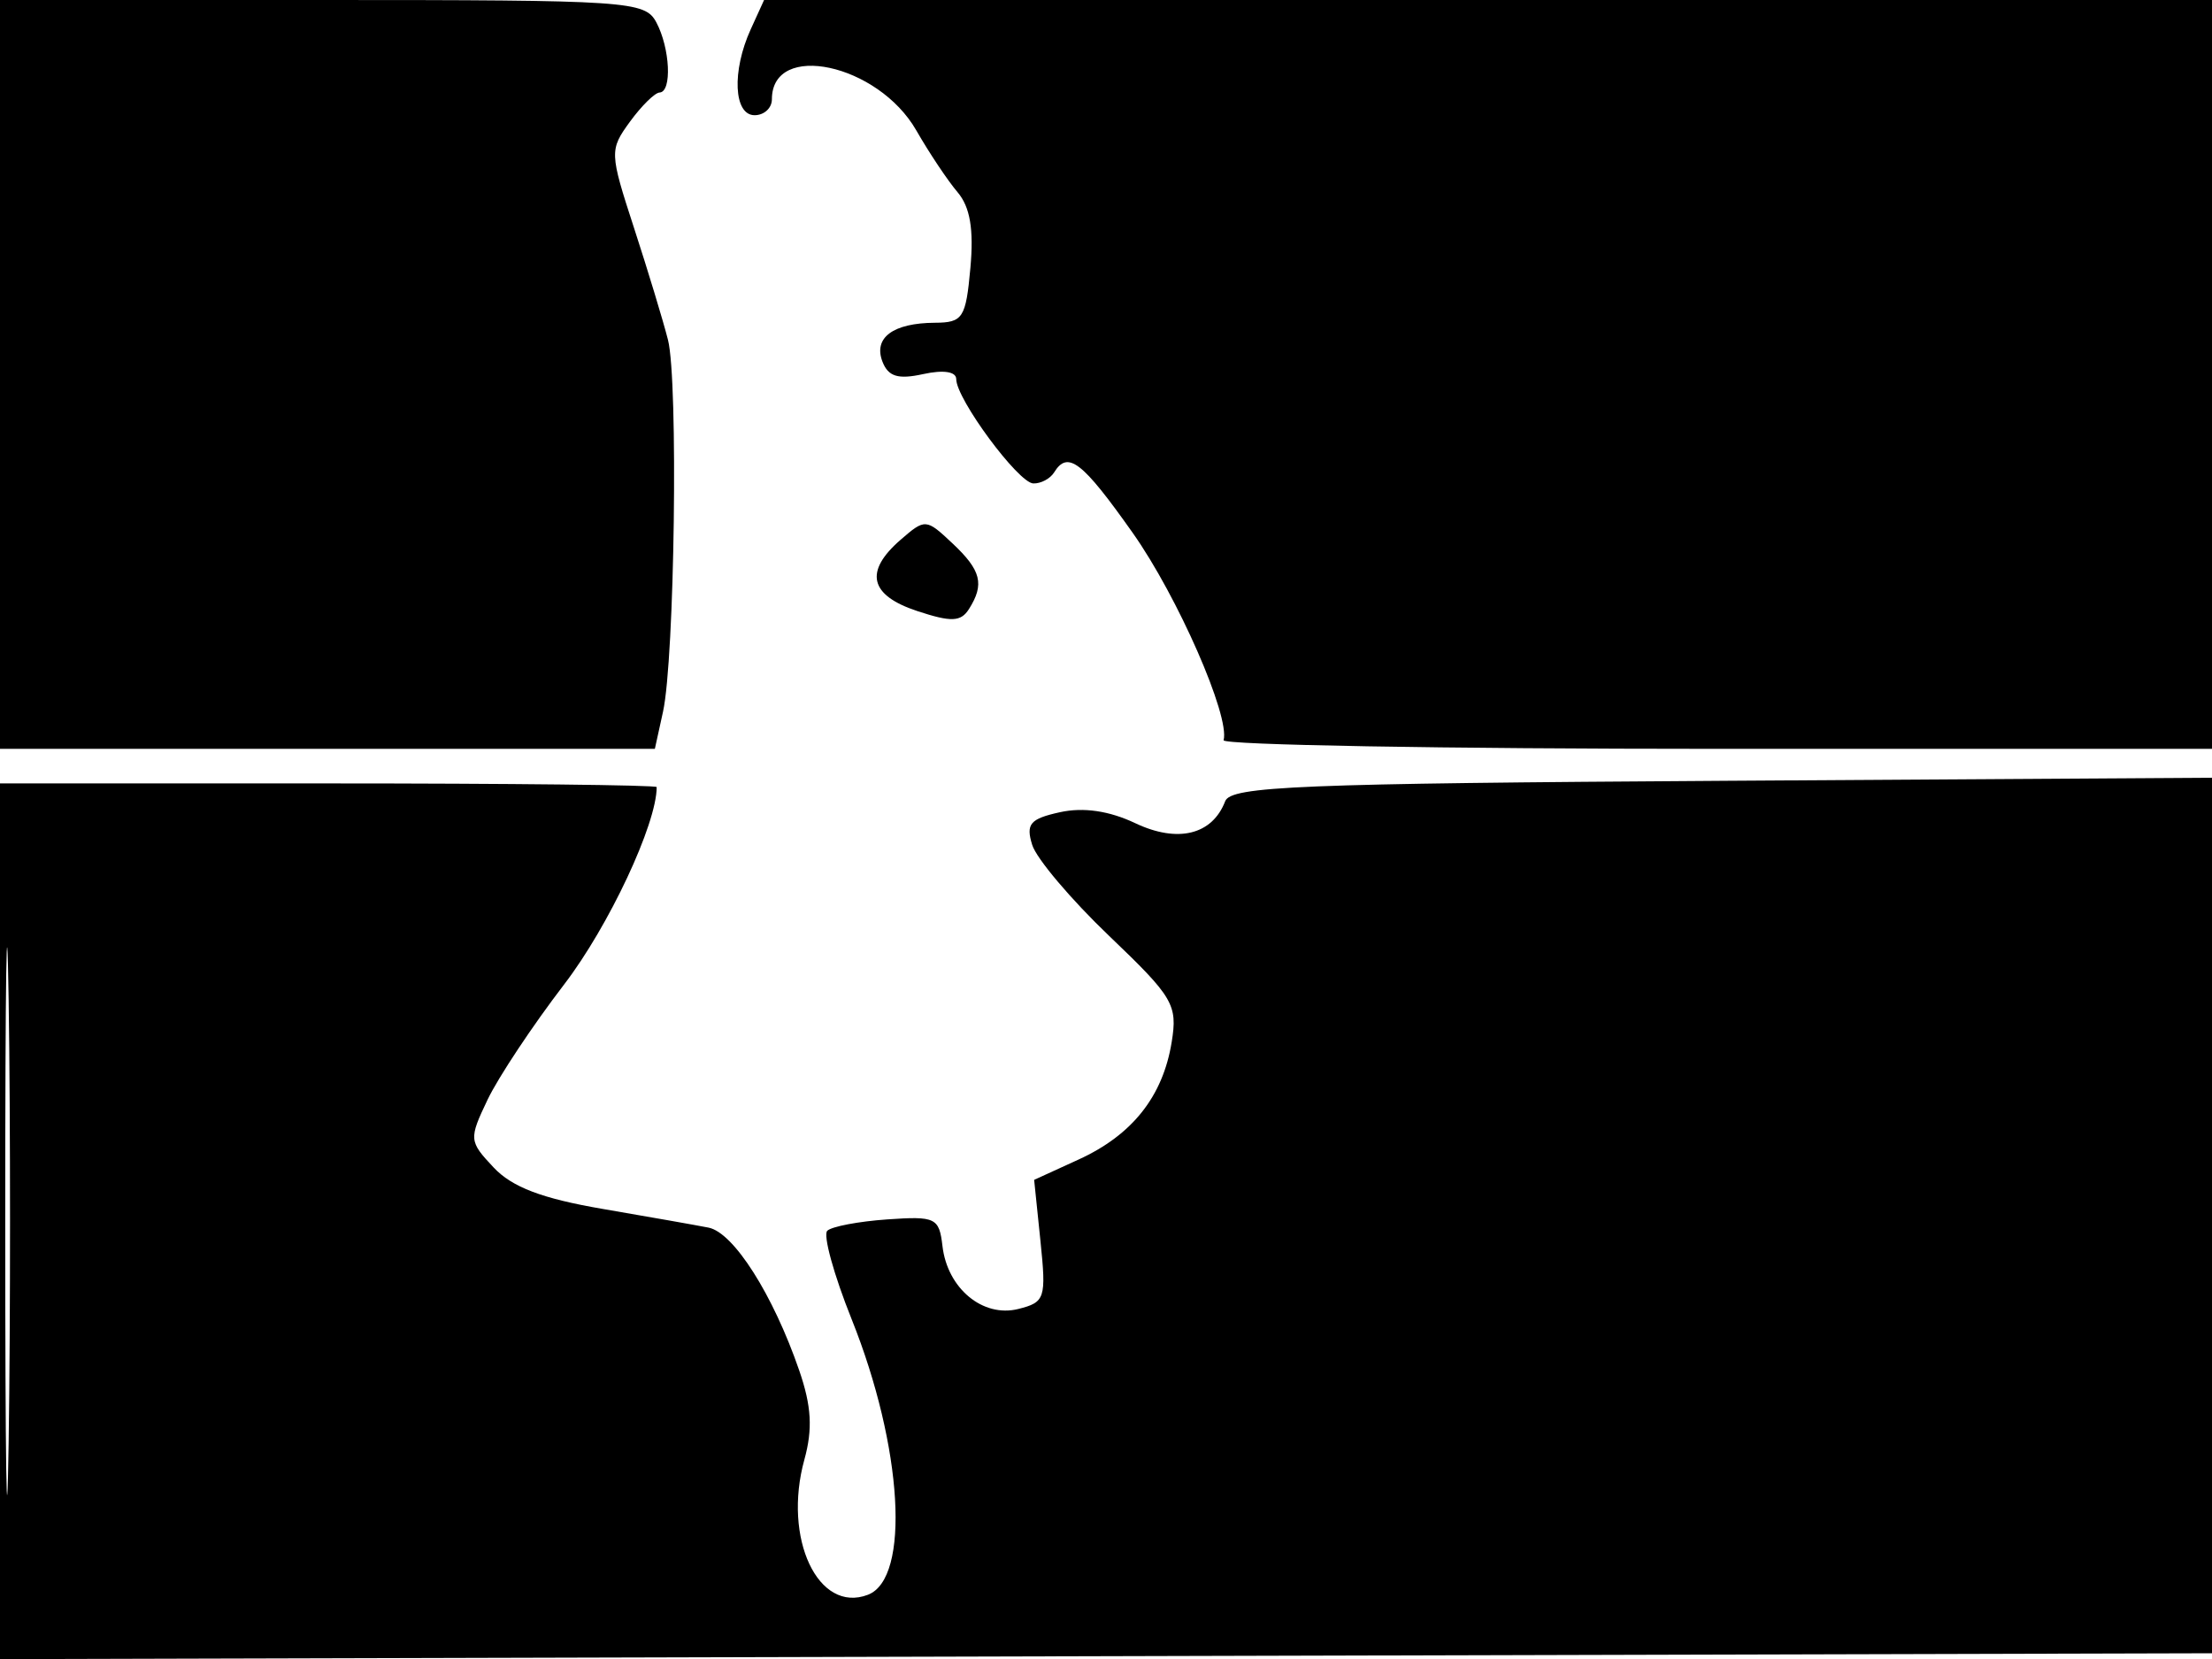 <svg xmlns="http://www.w3.org/2000/svg" width="192" height="144" viewBox="0 0 192 144" version="1.1">
	<path d="M 0 32.500 L 0 65 28.421 65 L 56.841 65 57.549 61.778 C 58.561 57.170, 58.883 33.066, 57.980 29.500 C 57.562 27.850, 56.237 23.480, 55.034 19.789 C 52.906 13.257, 52.897 13.011, 54.674 10.570 C 55.678 9.191, 56.837 8.049, 57.250 8.031 C 58.345 7.986, 58.167 4.180, 56.965 1.934 C 55.979 0.093, 54.589 -0, 27.965 -0 L 0 0 0 32.500 M 65.161 2.547 C 63.509 6.172, 63.683 10, 65.500 10 C 66.325 10, 67 9.380, 67 8.622 C 67 3.545, 76.212 5.526, 79.534 11.318 C 80.652 13.269, 82.264 15.682, 83.115 16.682 C 84.204 17.961, 84.534 19.907, 84.230 23.250 C 83.834 27.608, 83.580 28.001, 81.149 28.015 C 77.521 28.036, 75.798 29.309, 76.593 31.382 C 77.094 32.687, 77.947 32.951, 80.127 32.472 C 81.889 32.085, 83 32.253, 83 32.907 C 83 34.627, 88.390 41.921, 89.691 41.962 C 90.346 41.983, 91.160 41.550, 91.500 41 C 92.685 39.083, 93.928 40.041, 98.317 46.250 C 102.219 51.771, 106.779 62.173, 106.207 64.250 C 106.093 64.662, 125.350 65, 149 65 L 192 65 192 32.500 L 192 0 129.161 -0 L 66.321 -0 65.161 2.547 M 78.170 46.853 C 74.990 49.611, 75.472 51.671, 79.619 53.039 C 82.565 54.012, 83.399 53.980, 84.104 52.867 C 85.471 50.709, 85.169 49.507, 82.670 47.160 C 80.381 45.009, 80.302 45.004, 78.170 46.853 M -0 106.005 L -0 144.010 96.250 143.755 L 192.500 143.500 192.762 105.500 L 193.024 67.500 149.973 67.771 C 112.709 68.006, 106.843 68.245, 106.343 69.549 C 105.223 72.468, 102.222 73.199, 98.538 71.451 C 96.279 70.379, 94.040 70.052, 92.010 70.498 C 89.408 71.069, 89.027 71.517, 89.595 73.338 C 89.965 74.527, 92.968 78.079, 96.268 81.232 C 101.844 86.559, 102.228 87.210, 101.701 90.455 C 100.937 95.165, 98.282 98.516, 93.631 100.642 L 89.763 102.411 90.309 107.705 C 90.825 112.700, 90.716 113.033, 88.387 113.618 C 85.312 114.389, 82.234 111.837, 81.806 108.161 C 81.520 105.699, 81.210 105.549, 77 105.844 C 74.525 106.017, 72.188 106.461, 71.806 106.830 C 71.425 107.198, 72.375 110.650, 73.919 114.500 C 78.367 125.596, 79.043 137.002, 75.337 138.424 C 71.015 140.083, 67.931 133.531, 69.818 126.697 C 70.553 124.036, 70.438 122.048, 69.371 118.951 C 67.107 112.380, 63.679 106.982, 61.500 106.556 C 60.400 106.341, 56.250 105.608, 52.279 104.928 C 47.048 104.031, 44.448 103.041, 42.847 101.337 C 40.703 99.055, 40.687 98.879, 42.321 95.452 C 43.248 93.509, 46.239 89.006, 48.969 85.445 C 52.842 80.391, 57 71.525, 57 68.318 C 57 68.143, 44.175 68, 28.500 68 L 0 68 -0 106.005 M 0.454 106 C 0.454 127.175, 0.587 135.838, 0.749 125.250 C 0.911 114.663, 0.911 97.338, 0.749 86.750 C 0.587 76.163, 0.454 84.825, 0.454 106" stroke="none" fill="black" fill-rule="evenodd"/>
</svg>